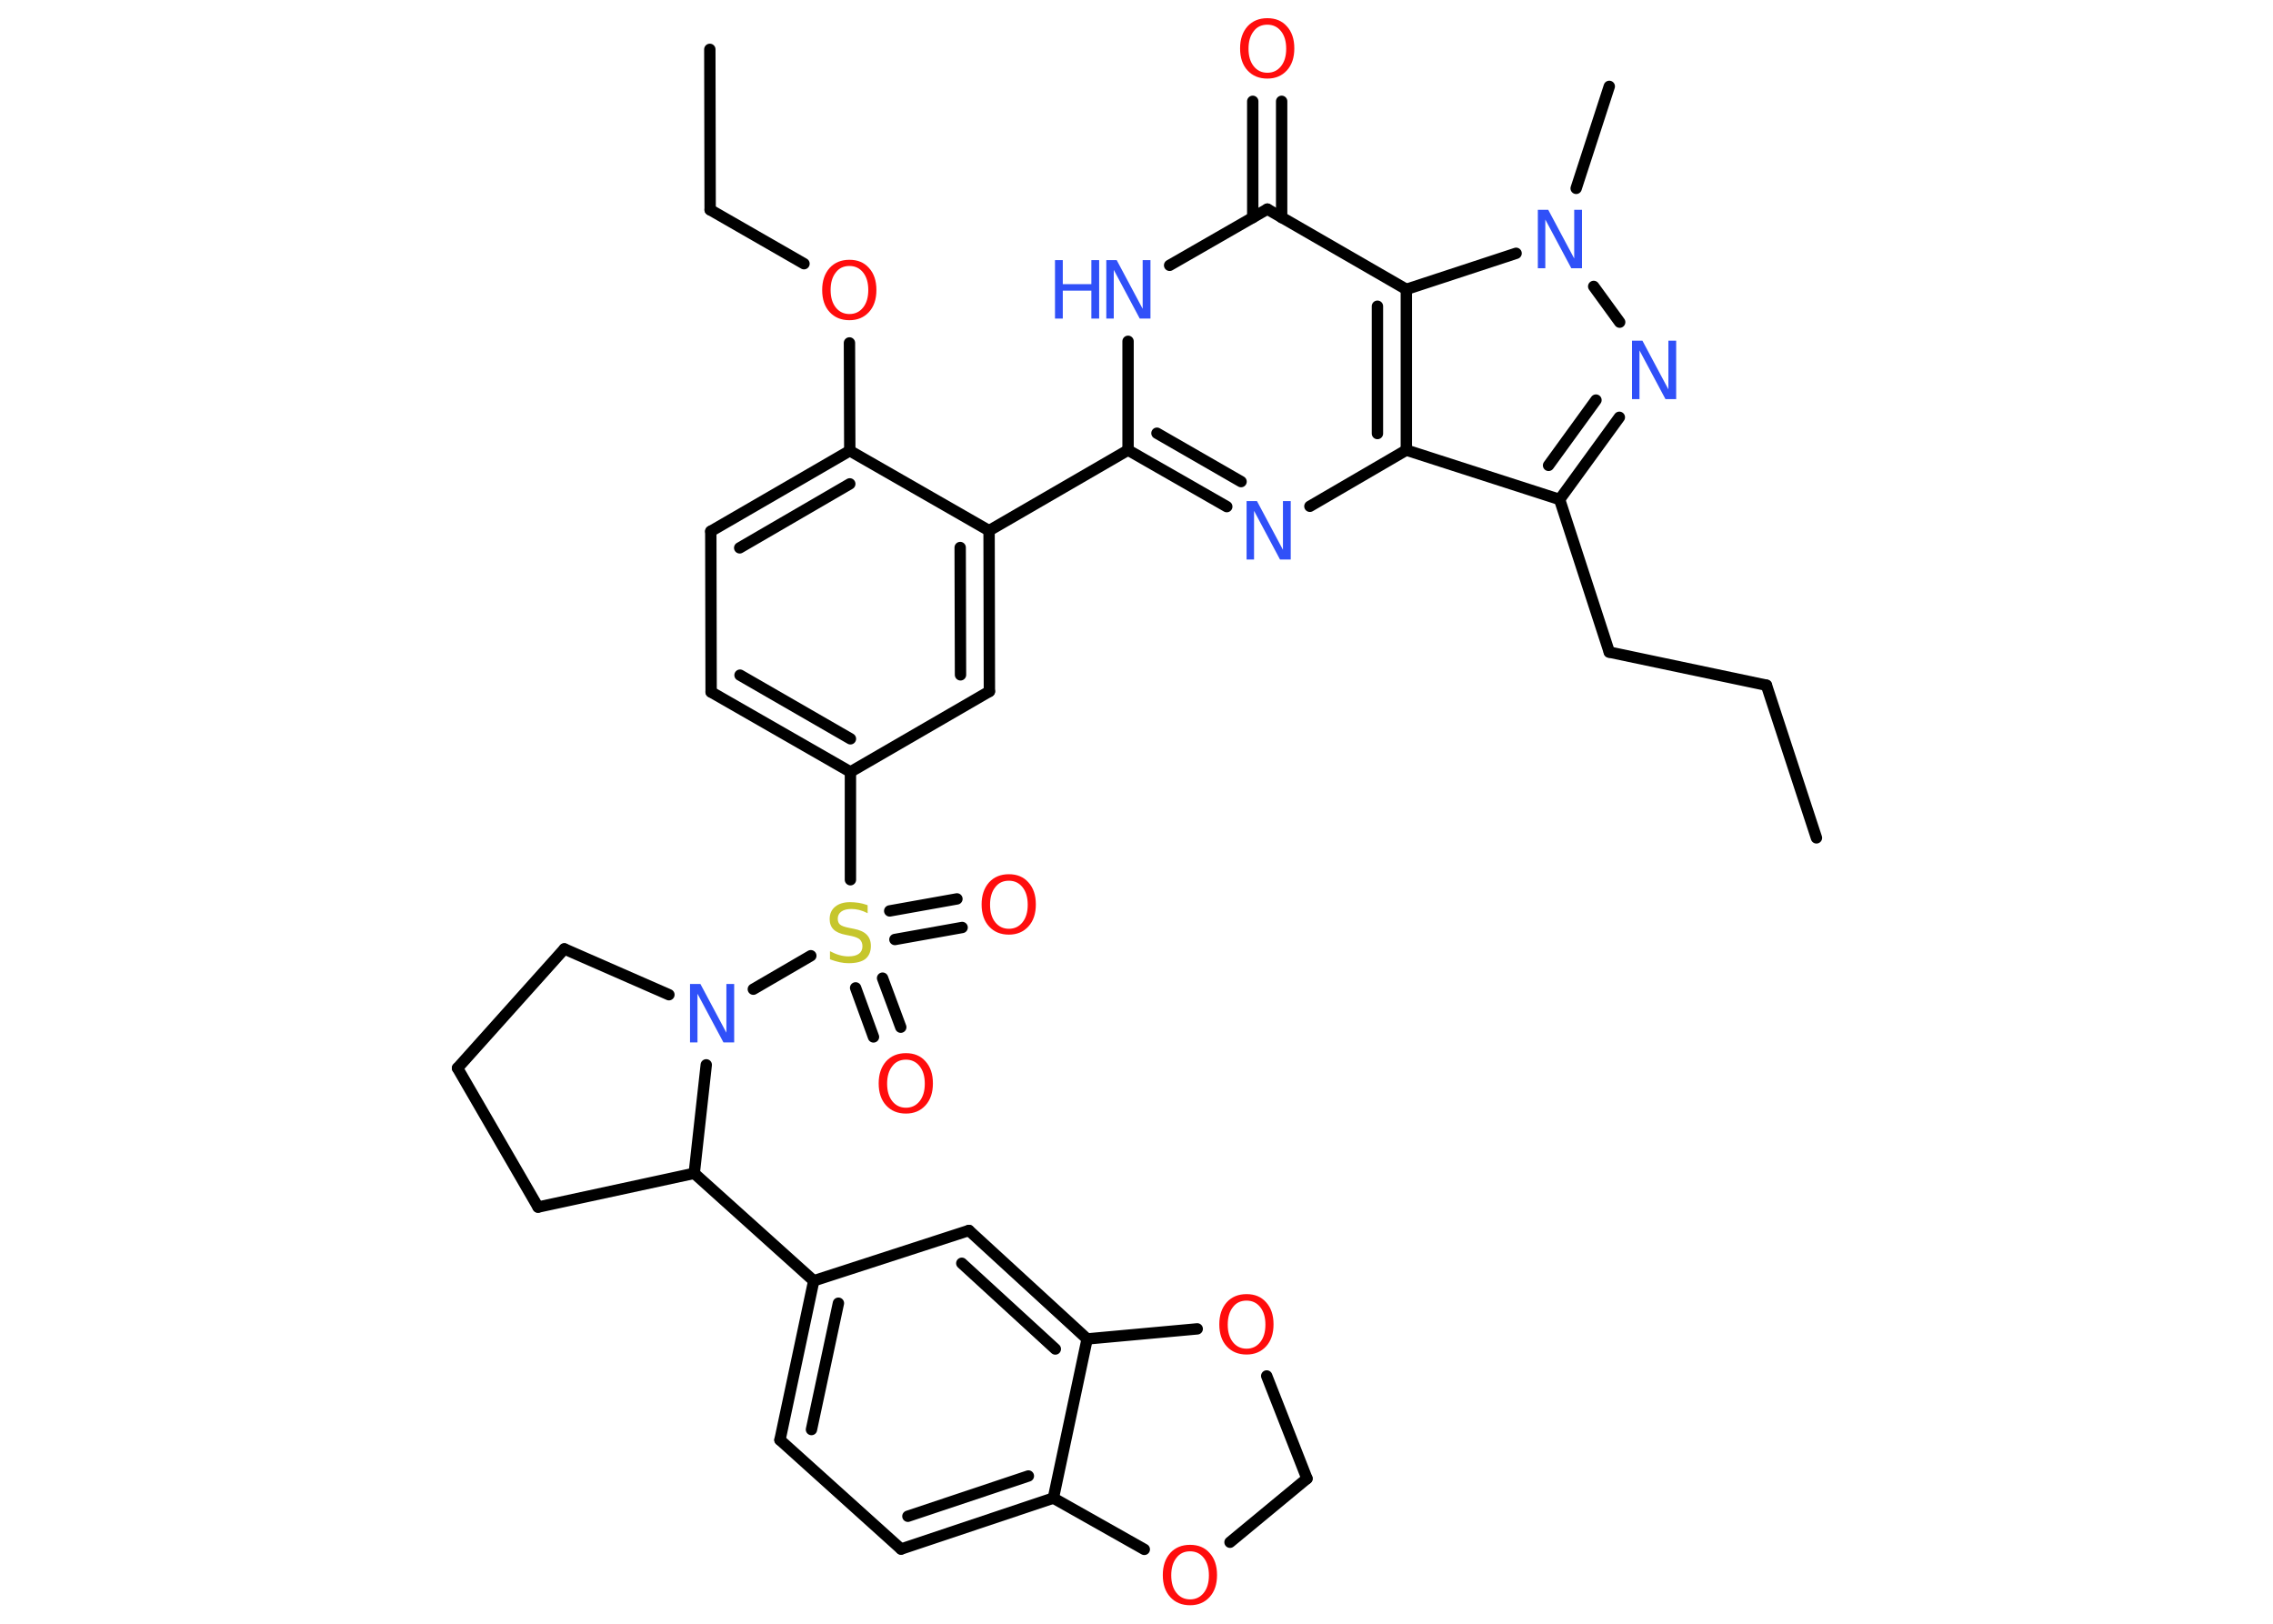 <?xml version='1.0' encoding='UTF-8'?>
<!DOCTYPE svg PUBLIC "-//W3C//DTD SVG 1.1//EN" "http://www.w3.org/Graphics/SVG/1.1/DTD/svg11.dtd">
<svg version='1.2' xmlns='http://www.w3.org/2000/svg' xmlns:xlink='http://www.w3.org/1999/xlink' width='70.0mm' height='50.0mm' viewBox='0 0 70.0 50.0'>
  <desc>Generated by the Chemistry Development Kit (http://github.com/cdk)</desc>
  <g stroke-linecap='round' stroke-linejoin='round' stroke='#000000' stroke-width='.35' fill='#FF0D0D'>
    <rect x='.0' y='.0' width='70.0' height='50.0' fill='#FFFFFF' stroke='none'/>
    <g id='mol1' class='mol'>
      <line id='mol1bnd1' class='bond' x1='55.94' y1='25.8' x2='54.4' y2='21.1'/>
      <line id='mol1bnd2' class='bond' x1='54.4' y1='21.1' x2='49.56' y2='20.08'/>
      <line id='mol1bnd3' class='bond' x1='49.56' y1='20.08' x2='48.03' y2='15.38'/>
      <g id='mol1bnd4' class='bond'>
        <line x1='48.03' y1='15.38' x2='49.87' y2='12.85'/>
        <line x1='47.69' y1='14.33' x2='49.15' y2='12.32'/>
      </g>
      <line id='mol1bnd5' class='bond' x1='49.88' y1='9.92' x2='49.08' y2='8.82'/>
      <line id='mol1bnd6' class='bond' x1='48.54' y1='5.8' x2='49.56' y2='2.66'/>
      <line id='mol1bnd7' class='bond' x1='46.69' y1='7.8' x2='43.31' y2='8.91'/>
      <line id='mol1bnd8' class='bond' x1='43.31' y1='8.91' x2='39.03' y2='6.44'/>
      <g id='mol1bnd9' class='bond'>
        <line x1='38.58' y1='6.7' x2='38.58' y2='3.12'/>
        <line x1='39.47' y1='6.7' x2='39.47' y2='3.12'/>
      </g>
      <line id='mol1bnd10' class='bond' x1='39.03' y1='6.44' x2='36.02' y2='8.17'/>
      <line id='mol1bnd11' class='bond' x1='34.74' y1='10.51' x2='34.74' y2='13.86'/>
      <line id='mol1bnd12' class='bond' x1='34.74' y1='13.86' x2='30.46' y2='16.34'/>
      <g id='mol1bnd13' class='bond'>
        <line x1='30.47' y1='21.29' x2='30.46' y2='16.34'/>
        <line x1='29.58' y1='20.78' x2='29.57' y2='16.86'/>
      </g>
      <line id='mol1bnd14' class='bond' x1='30.47' y1='21.29' x2='26.19' y2='23.77'/>
      <line id='mol1bnd15' class='bond' x1='26.19' y1='23.77' x2='26.19' y2='27.09'/>
      <g id='mol1bnd16' class='bond'>
        <line x1='27.18' y1='30.12' x2='27.74' y2='31.63'/>
        <line x1='26.35' y1='30.42' x2='26.9' y2='31.93'/>
      </g>
      <g id='mol1bnd17' class='bond'>
        <line x1='27.4' y1='28.05' x2='29.47' y2='27.68'/>
        <line x1='27.56' y1='28.93' x2='29.63' y2='28.56'/>
      </g>
      <line id='mol1bnd18' class='bond' x1='24.97' y1='29.43' x2='23.2' y2='30.46'/>
      <line id='mol1bnd19' class='bond' x1='20.6' y1='30.63' x2='17.38' y2='29.22'/>
      <line id='mol1bnd20' class='bond' x1='17.38' y1='29.22' x2='14.09' y2='32.89'/>
      <line id='mol1bnd21' class='bond' x1='14.09' y1='32.89' x2='16.57' y2='37.17'/>
      <line id='mol1bnd22' class='bond' x1='16.57' y1='37.17' x2='21.38' y2='36.13'/>
      <line id='mol1bnd23' class='bond' x1='21.75' y1='32.79' x2='21.38' y2='36.13'/>
      <line id='mol1bnd24' class='bond' x1='21.38' y1='36.13' x2='25.06' y2='39.44'/>
      <g id='mol1bnd25' class='bond'>
        <line x1='25.06' y1='39.44' x2='24.02' y2='44.34'/>
        <line x1='25.82' y1='40.13' x2='24.99' y2='44.02'/>
      </g>
      <line id='mol1bnd26' class='bond' x1='24.02' y1='44.34' x2='27.75' y2='47.7'/>
      <g id='mol1bnd27' class='bond'>
        <line x1='27.75' y1='47.7' x2='32.44' y2='46.13'/>
        <line x1='27.96' y1='46.69' x2='31.67' y2='45.45'/>
      </g>
      <line id='mol1bnd28' class='bond' x1='32.44' y1='46.13' x2='33.48' y2='41.23'/>
      <g id='mol1bnd29' class='bond'>
        <line x1='33.48' y1='41.23' x2='29.84' y2='37.89'/>
        <line x1='32.5' y1='41.54' x2='29.62' y2='38.9'/>
      </g>
      <line id='mol1bnd30' class='bond' x1='25.06' y1='39.44' x2='29.84' y2='37.89'/>
      <line id='mol1bnd31' class='bond' x1='33.48' y1='41.23' x2='36.87' y2='40.92'/>
      <line id='mol1bnd32' class='bond' x1='39.01' y1='42.37' x2='40.25' y2='45.53'/>
      <line id='mol1bnd33' class='bond' x1='40.25' y1='45.53' x2='37.88' y2='47.49'/>
      <line id='mol1bnd34' class='bond' x1='32.44' y1='46.13' x2='35.24' y2='47.71'/>
      <g id='mol1bnd35' class='bond'>
        <line x1='21.9' y1='21.31' x2='26.19' y2='23.77'/>
        <line x1='22.79' y1='20.79' x2='26.19' y2='22.75'/>
      </g>
      <line id='mol1bnd36' class='bond' x1='21.9' y1='21.31' x2='21.89' y2='16.36'/>
      <g id='mol1bnd37' class='bond'>
        <line x1='26.17' y1='13.88' x2='21.89' y2='16.36'/>
        <line x1='26.17' y1='14.9' x2='22.78' y2='16.87'/>
      </g>
      <line id='mol1bnd38' class='bond' x1='30.46' y1='16.34' x2='26.17' y2='13.88'/>
      <line id='mol1bnd39' class='bond' x1='26.17' y1='13.88' x2='26.16' y2='10.56'/>
      <line id='mol1bnd40' class='bond' x1='24.76' y1='8.12' x2='21.87' y2='6.46'/>
      <line id='mol1bnd41' class='bond' x1='21.87' y1='6.46' x2='21.86' y2='1.52'/>
      <g id='mol1bnd42' class='bond'>
        <line x1='34.74' y1='13.86' x2='37.78' y2='15.6'/>
        <line x1='35.63' y1='13.34' x2='38.22' y2='14.83'/>
      </g>
      <line id='mol1bnd43' class='bond' x1='40.34' y1='15.59' x2='43.31' y2='13.86'/>
      <line id='mol1bnd44' class='bond' x1='48.03' y1='15.38' x2='43.31' y2='13.86'/>
      <g id='mol1bnd45' class='bond'>
        <line x1='43.31' y1='13.86' x2='43.31' y2='8.91'/>
        <line x1='42.42' y1='13.35' x2='42.42' y2='9.43'/>
      </g>
      <path id='mol1atm5' class='atom' d='M50.25 10.49h.33l.8 1.5v-1.5h.24v1.8h-.33l-.8 -1.5v1.5h-.23v-1.8z' stroke='none' fill='#3050F8'/>
      <path id='mol1atm6' class='atom' d='M47.35 6.46h.33l.8 1.5v-1.5h.24v1.8h-.33l-.8 -1.5v1.5h-.23v-1.8z' stroke='none' fill='#3050F8'/>
      <path id='mol1atm10' class='atom' d='M39.03 .76q-.27 .0 -.42 .2q-.16 .2 -.16 .54q.0 .34 .16 .54q.16 .2 .42 .2q.26 .0 .42 -.2q.16 -.2 .16 -.54q.0 -.34 -.16 -.54q-.16 -.2 -.42 -.2zM39.03 .56q.38 .0 .6 .25q.23 .25 .23 .68q.0 .43 -.23 .68q-.23 .25 -.6 .25q-.38 .0 -.61 -.25q-.23 -.25 -.23 -.68q.0 -.42 .23 -.68q.23 -.25 .61 -.25z' stroke='none'/>
      <g id='mol1atm11' class='atom'>
        <path d='M34.06 8.01h.33l.8 1.5v-1.5h.24v1.8h-.33l-.8 -1.5v1.5h-.23v-1.8z' stroke='none' fill='#3050F8'/>
        <path d='M32.49 8.01h.24v.74h.88v-.74h.24v1.8h-.24v-.86h-.88v.86h-.24v-1.8z' stroke='none' fill='#3050F8'/>
      </g>
      <path id='mol1atm16' class='atom' d='M26.72 27.88v.24q-.14 -.07 -.26 -.1q-.12 -.03 -.24 -.03q-.2 .0 -.31 .08q-.11 .08 -.11 .22q.0 .12 .07 .18q.07 .06 .27 .1l.15 .03q.27 .05 .4 .18q.13 .13 .13 .35q.0 .26 -.17 .4q-.17 .13 -.52 .13q-.13 .0 -.27 -.03q-.14 -.03 -.3 -.09v-.25q.15 .08 .29 .12q.14 .04 .28 .04q.21 .0 .32 -.08q.11 -.08 .11 -.23q.0 -.13 -.08 -.21q-.08 -.07 -.27 -.11l-.15 -.03q-.27 -.05 -.39 -.17q-.12 -.12 -.12 -.32q.0 -.24 .17 -.38q.17 -.14 .46 -.14q.12 .0 .26 .02q.13 .02 .27 .07z' stroke='none' fill='#C6C62C'/>
      <path id='mol1atm17' class='atom' d='M27.9 32.63q-.27 .0 -.42 .2q-.16 .2 -.16 .54q.0 .34 .16 .54q.16 .2 .42 .2q.26 .0 .42 -.2q.16 -.2 .16 -.54q.0 -.34 -.16 -.54q-.16 -.2 -.42 -.2zM27.9 32.43q.38 .0 .6 .25q.23 .25 .23 .68q.0 .43 -.23 .68q-.23 .25 -.6 .25q-.38 .0 -.61 -.25q-.23 -.25 -.23 -.68q.0 -.42 .23 -.68q.23 -.25 .61 -.25z' stroke='none'/>
      <path id='mol1atm18' class='atom' d='M31.07 27.12q-.27 .0 -.42 .2q-.16 .2 -.16 .54q.0 .34 .16 .54q.16 .2 .42 .2q.26 .0 .42 -.2q.16 -.2 .16 -.54q.0 -.34 -.16 -.54q-.16 -.2 -.42 -.2zM31.07 26.92q.38 .0 .6 .25q.23 .25 .23 .68q.0 .43 -.23 .68q-.23 .25 -.6 .25q-.38 .0 -.61 -.25q-.23 -.25 -.23 -.68q.0 -.42 .23 -.68q.23 -.25 .61 -.25z' stroke='none'/>
      <path id='mol1atm19' class='atom' d='M21.24 30.3h.33l.8 1.5v-1.5h.24v1.8h-.33l-.8 -1.5v1.5h-.23v-1.8z' stroke='none' fill='#3050F8'/>
      <path id='mol1atm30' class='atom' d='M38.39 40.05q-.27 .0 -.42 .2q-.16 .2 -.16 .54q.0 .34 .16 .54q.16 .2 .42 .2q.26 .0 .42 -.2q.16 -.2 .16 -.54q.0 -.34 -.16 -.54q-.16 -.2 -.42 -.2zM38.39 39.85q.38 .0 .6 .25q.23 .25 .23 .68q.0 .43 -.23 .68q-.23 .25 -.6 .25q-.38 .0 -.61 -.25q-.23 -.25 -.23 -.68q.0 -.42 .23 -.68q.23 -.25 .61 -.25z' stroke='none'/>
      <path id='mol1atm32' class='atom' d='M36.65 47.77q-.27 .0 -.42 .2q-.16 .2 -.16 .54q.0 .34 .16 .54q.16 .2 .42 .2q.26 .0 .42 -.2q.16 -.2 .16 -.54q.0 -.34 -.16 -.54q-.16 -.2 -.42 -.2zM36.65 47.57q.38 .0 .6 .25q.23 .25 .23 .68q.0 .43 -.23 .68q-.23 .25 -.6 .25q-.38 .0 -.61 -.25q-.23 -.25 -.23 -.68q.0 -.42 .23 -.68q.23 -.25 .61 -.25z' stroke='none'/>
      <path id='mol1atm36' class='atom' d='M26.16 8.19q-.27 .0 -.42 .2q-.16 .2 -.16 .54q.0 .34 .16 .54q.16 .2 .42 .2q.26 .0 .42 -.2q.16 -.2 .16 -.54q.0 -.34 -.16 -.54q-.16 -.2 -.42 -.2zM26.16 8.0q.38 .0 .6 .25q.23 .25 .23 .68q.0 .43 -.23 .68q-.23 .25 -.6 .25q-.38 .0 -.61 -.25q-.23 -.25 -.23 -.68q.0 -.42 .23 -.68q.23 -.25 .61 -.25z' stroke='none'/>
      <path id='mol1atm39' class='atom' d='M38.38 15.43h.33l.8 1.5v-1.5h.24v1.8h-.33l-.8 -1.5v1.5h-.23v-1.8z' stroke='none' fill='#3050F8'/>
    </g>
  </g>
</svg>
